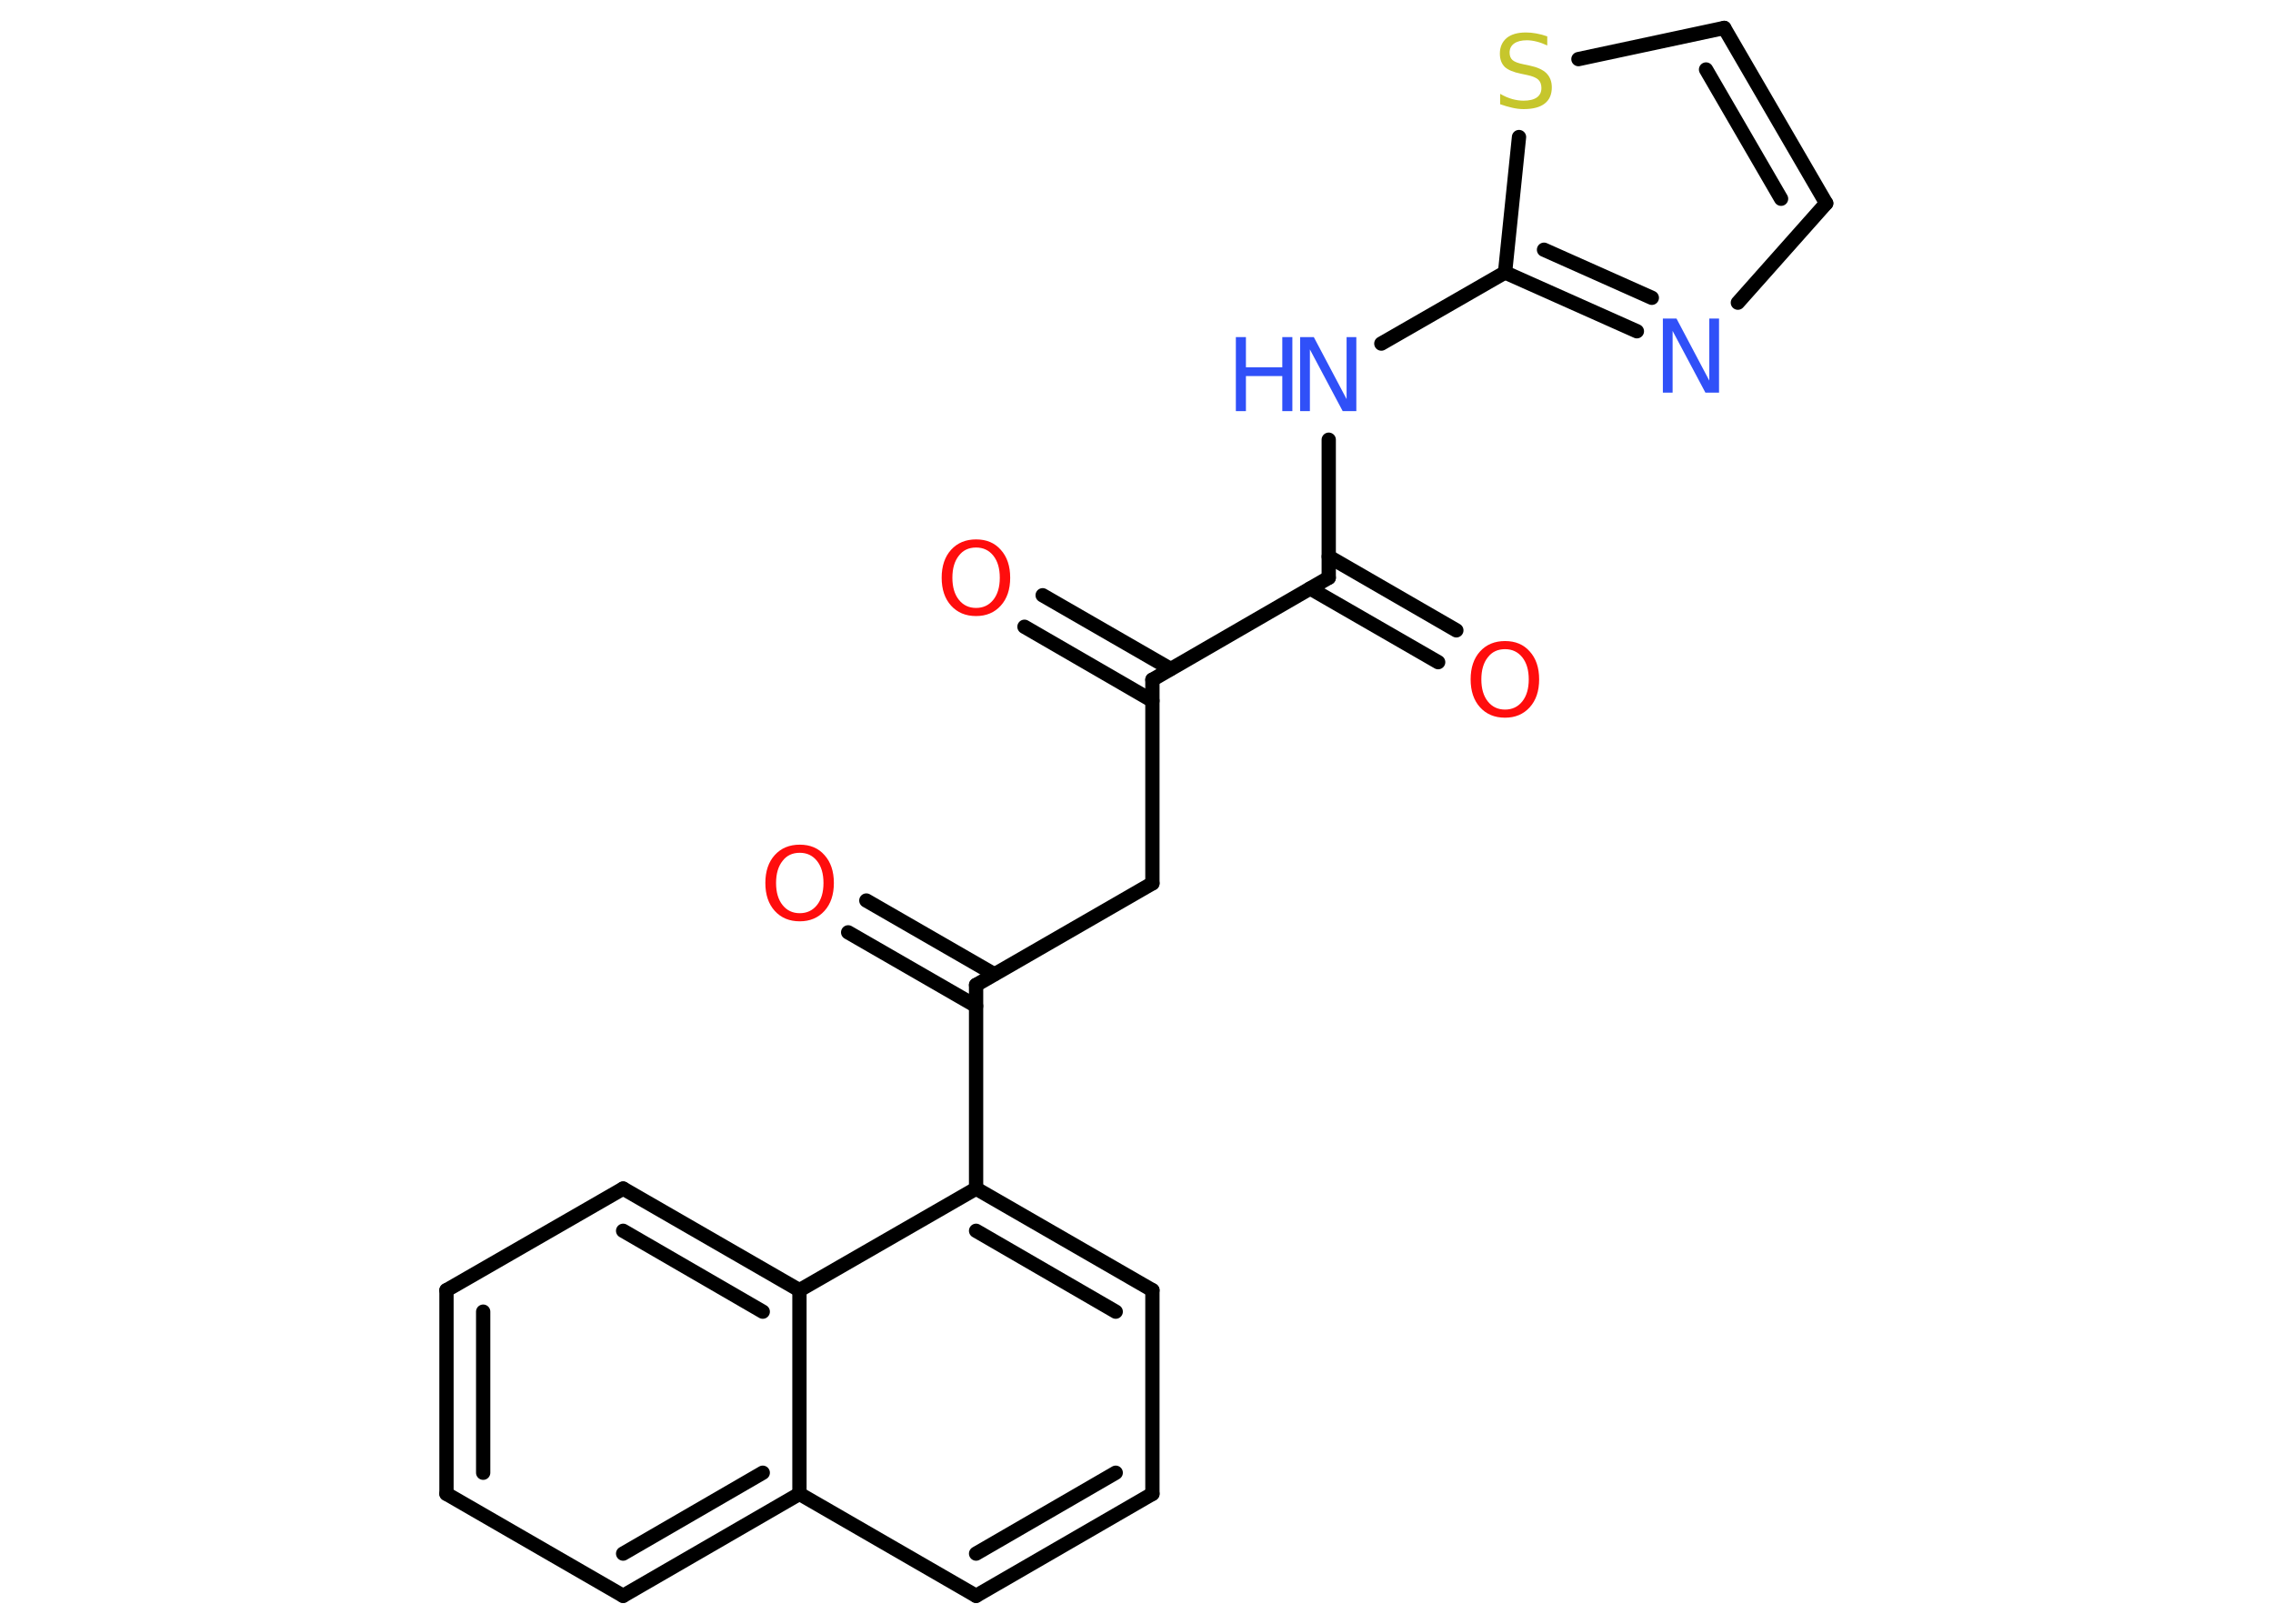 <?xml version='1.0' encoding='UTF-8'?>
<!DOCTYPE svg PUBLIC "-//W3C//DTD SVG 1.1//EN" "http://www.w3.org/Graphics/SVG/1.1/DTD/svg11.dtd">
<svg version='1.2' xmlns='http://www.w3.org/2000/svg' xmlns:xlink='http://www.w3.org/1999/xlink' width='70.0mm' height='50.0mm' viewBox='0 0 70.0 50.0'>
  <desc>Generated by the Chemistry Development Kit (http://github.com/cdk)</desc>
  <g stroke-linecap='round' stroke-linejoin='round' stroke='#000000' stroke-width='.44' fill='#FF0D0D'>
    <rect x='.0' y='.0' width='70.0' height='50.0' fill='#FFFFFF' stroke='none'/>
    <g id='mol1' class='mol'>
      <g id='mol1bnd1' class='bond'>
        <line x1='32.11' y1='18.33' x2='36.05' y2='20.6'/>
        <line x1='31.55' y1='19.3' x2='35.49' y2='21.58'/>
      </g>
      <line id='mol1bnd2' class='bond' x1='35.49' y1='20.93' x2='35.49' y2='27.2'/>
      <line id='mol1bnd3' class='bond' x1='35.49' y1='27.2' x2='30.06' y2='30.33'/>
      <g id='mol1bnd4' class='bond'>
        <line x1='30.06' y1='30.98' x2='26.12' y2='28.71'/>
        <line x1='30.62' y1='30.0' x2='26.68' y2='27.73'/>
      </g>
      <line id='mol1bnd5' class='bond' x1='30.06' y1='30.33' x2='30.06' y2='36.6'/>
      <g id='mol1bnd6' class='bond'>
        <line x1='35.49' y1='39.73' x2='30.06' y2='36.6'/>
        <line x1='34.36' y1='40.39' x2='30.06' y2='37.9'/>
      </g>
      <line id='mol1bnd7' class='bond' x1='35.49' y1='39.73' x2='35.49' y2='46.0'/>
      <g id='mol1bnd8' class='bond'>
        <line x1='30.06' y1='49.14' x2='35.49' y2='46.0'/>
        <line x1='30.06' y1='47.84' x2='34.36' y2='45.35'/>
      </g>
      <line id='mol1bnd9' class='bond' x1='30.06' y1='49.14' x2='24.62' y2='46.0'/>
      <g id='mol1bnd10' class='bond'>
        <line x1='19.19' y1='49.14' x2='24.62' y2='46.0'/>
        <line x1='19.19' y1='47.84' x2='23.49' y2='45.35'/>
      </g>
      <line id='mol1bnd11' class='bond' x1='19.19' y1='49.14' x2='13.75' y2='46.0'/>
      <g id='mol1bnd12' class='bond'>
        <line x1='13.75' y1='39.73' x2='13.75' y2='46.0'/>
        <line x1='14.88' y1='40.39' x2='14.88' y2='45.35'/>
      </g>
      <line id='mol1bnd13' class='bond' x1='13.75' y1='39.73' x2='19.19' y2='36.6'/>
      <g id='mol1bnd14' class='bond'>
        <line x1='24.62' y1='39.73' x2='19.19' y2='36.6'/>
        <line x1='23.49' y1='40.39' x2='19.19' y2='37.9'/>
      </g>
      <line id='mol1bnd15' class='bond' x1='30.06' y1='36.6' x2='24.62' y2='39.73'/>
      <line id='mol1bnd16' class='bond' x1='24.62' y1='46.0' x2='24.62' y2='39.73'/>
      <line id='mol1bnd17' class='bond' x1='35.49' y1='20.93' x2='40.92' y2='17.79'/>
      <g id='mol1bnd18' class='bond'>
        <line x1='40.92' y1='17.14' x2='44.85' y2='19.41'/>
        <line x1='40.35' y1='18.12' x2='44.29' y2='20.39'/>
      </g>
      <line id='mol1bnd19' class='bond' x1='40.92' y1='17.79' x2='40.92' y2='13.54'/>
      <line id='mol1bnd20' class='bond' x1='42.54' y1='10.58' x2='46.35' y2='8.39'/>
      <g id='mol1bnd21' class='bond'>
        <line x1='46.35' y1='8.39' x2='50.41' y2='10.2'/>
        <line x1='47.55' y1='7.69' x2='50.87' y2='9.17'/>
      </g>
      <line id='mol1bnd22' class='bond' x1='53.52' y1='9.32' x2='56.24' y2='6.26'/>
      <g id='mol1bnd23' class='bond'>
        <line x1='56.24' y1='6.26' x2='53.1' y2='.86'/>
        <line x1='54.85' y1='6.12' x2='52.54' y2='2.14'/>
      </g>
      <line id='mol1bnd24' class='bond' x1='53.1' y1='.86' x2='48.61' y2='1.82'/>
      <line id='mol1bnd25' class='bond' x1='46.35' y1='8.39' x2='46.78' y2='4.22'/>
      <path id='mol1atm1' class='atom' d='M30.06 16.86q-.34 .0 -.53 .25q-.2 .25 -.2 .68q.0 .43 .2 .68q.2 .25 .53 .25q.33 .0 .53 -.25q.2 -.25 .2 -.68q.0 -.43 -.2 -.68q-.2 -.25 -.53 -.25zM30.06 16.61q.48 .0 .76 .32q.29 .32 .29 .86q.0 .54 -.29 .86q-.29 .32 -.76 .32q-.48 .0 -.77 -.32q-.29 -.32 -.29 -.86q.0 -.54 .29 -.86q.29 -.32 .77 -.32z' stroke='none'/>
      <path id='mol1atm5' class='atom' d='M24.63 26.26q-.34 .0 -.53 .25q-.2 .25 -.2 .68q.0 .43 .2 .68q.2 .25 .53 .25q.33 .0 .53 -.25q.2 -.25 .2 -.68q.0 -.43 -.2 -.68q-.2 -.25 -.53 -.25zM24.63 26.01q.48 .0 .76 .32q.29 .32 .29 .86q.0 .54 -.29 .86q-.29 .32 -.76 .32q-.48 .0 -.77 -.32q-.29 -.32 -.29 -.86q.0 -.54 .29 -.86q.29 -.32 .77 -.32z' stroke='none'/>
      <path id='mol1atm17' class='atom' d='M46.35 19.99q-.34 .0 -.53 .25q-.2 .25 -.2 .68q.0 .43 .2 .68q.2 .25 .53 .25q.33 .0 .53 -.25q.2 -.25 .2 -.68q.0 -.43 -.2 -.68q-.2 -.25 -.53 -.25zM46.35 19.74q.48 .0 .76 .32q.29 .32 .29 .86q.0 .54 -.29 .86q-.29 .32 -.76 .32q-.48 .0 -.77 -.32q-.29 -.32 -.29 -.86q.0 -.54 .29 -.86q.29 -.32 .77 -.32z' stroke='none'/>
      <g id='mol1atm18' class='atom'>
        <path d='M40.05 10.38h.41l1.01 1.91v-1.91h.3v2.28h-.42l-1.01 -1.9v1.9h-.3v-2.28z' stroke='none' fill='#3050F8'/>
        <path d='M38.06 10.38h.31v.93h1.12v-.93h.31v2.28h-.31v-1.08h-1.12v1.08h-.31v-2.28z' stroke='none' fill='#3050F8'/>
      </g>
      <path id='mol1atm20' class='atom' d='M51.22 9.81h.41l1.01 1.91v-1.91h.3v2.28h-.42l-1.01 -1.9v1.9h-.3v-2.28z' stroke='none' fill='#3050F8'/>
      <path id='mol1atm23' class='atom' d='M47.65 1.1v.3q-.17 -.08 -.33 -.12q-.16 -.04 -.3 -.04q-.25 .0 -.39 .1q-.14 .1 -.14 .28q.0 .15 .09 .23q.09 .08 .34 .13l.19 .04q.34 .07 .51 .23q.17 .17 .17 .44q.0 .33 -.22 .5q-.22 .17 -.65 .17q-.16 .0 -.34 -.04q-.18 -.04 -.38 -.11v-.32q.19 .11 .37 .16q.18 .05 .35 .05q.27 .0 .41 -.1q.14 -.1 .14 -.29q.0 -.17 -.1 -.26q-.1 -.09 -.34 -.14l-.19 -.04q-.35 -.07 -.5 -.21q-.15 -.15 -.15 -.41q.0 -.3 .21 -.48q.21 -.17 .59 -.17q.16 .0 .32 .03q.17 .03 .34 .09z' stroke='none' fill='#C6C62C'/>
    </g>
  </g>
</svg>
